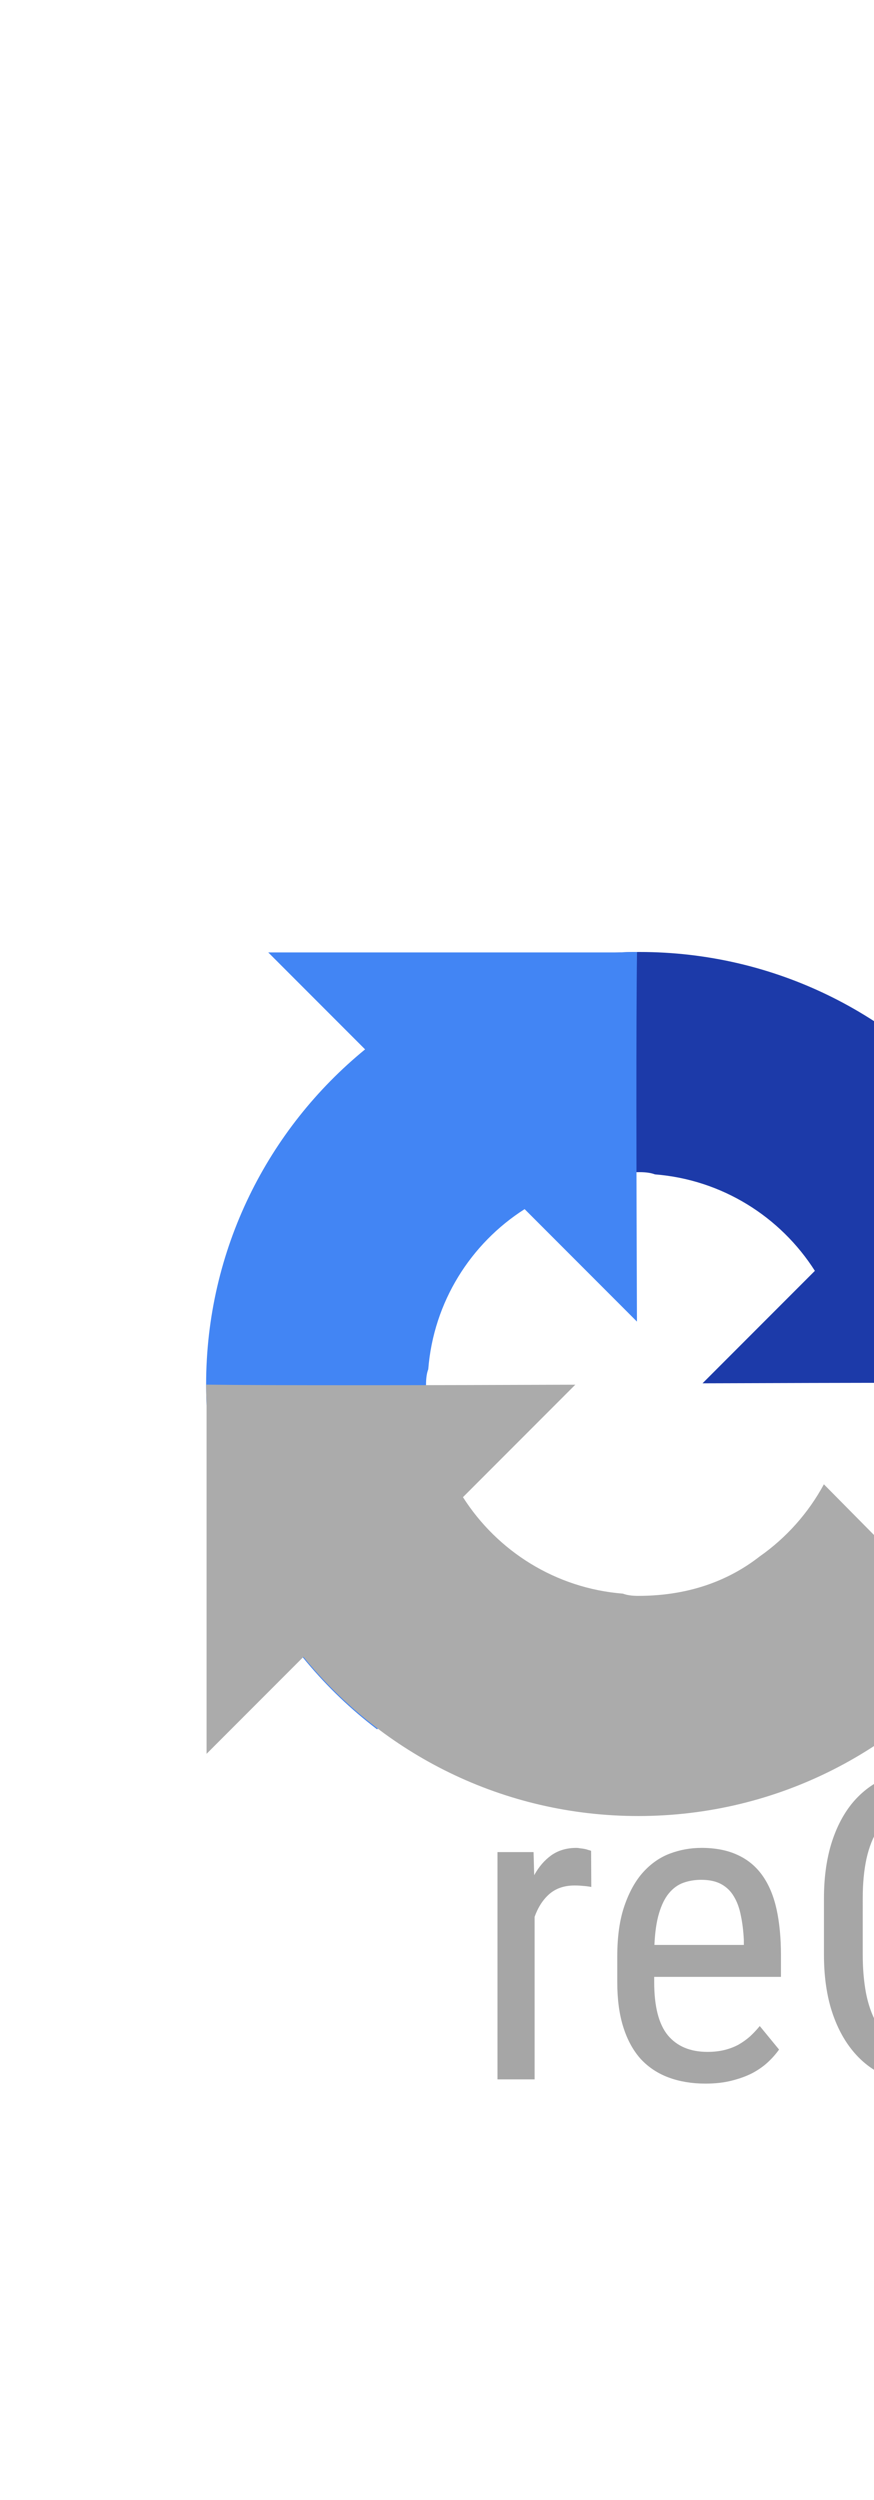 <?xml version="1.0" encoding="UTF-8" standalone="no"?>
<svg
   xmlns:dc="http://purl.org/dc/elements/1.1/"
   xmlns:cc="http://creativecommons.org/ns#"
   xmlns:rdf="http://www.w3.org/1999/02/22-rdf-syntax-ns#"
   xmlns:svg="http://www.w3.org/2000/svg"
   xmlns="http://www.w3.org/2000/svg"
   xmlns:sodipodi="http://sodipodi.sourceforge.net/DTD/sodipodi-0.dtd"
   xmlns:inkscape="http://www.inkscape.org/namespaces/inkscape"
   width="35"
   height="100"
   version="1.1"
   viewBox="0 0 35 45"
   id="svg3643"
   inkscape:version="0.92.3 (2405546, 2018-03-11)"
   sodipodi:docname="google_recaptcha-ar21.svg">
  <defs
     id="defs3655" />
  <sodipodi:namedview
     pagecolor="#ffffff"
     bordercolor="#666666"
     borderopacity="1"
     objecttolerance="10"
     gridtolerance="10"
     guidetolerance="10"
     inkscape:pageopacity="0"
     inkscape:pageshadow="2"
     inkscape:window-width="1920"
     inkscape:window-height="1001"
     id="namedview3653"
     showgrid="false"
     fit-margin-top="0"
     fit-margin-left="0"
     fit-margin-right="0"
     fit-margin-bottom="0"
     inkscape:zoom="4.3322076"
     inkscape:cx="88.023175"
     inkscape:cy="19.079678"
     inkscape:window-x="-9"
     inkscape:window-y="-9"
     inkscape:window-maximized="1"
     inkscape:current-layer="svg3643" />
 
 
      <path
         d="m 42.918,27.837 c -8.12e-4,-0.249 -0.007,-0.496 -0.018,-0.742 V 13.068 l -3.878,3.878 c -3.174,-3.885 -8.002,-6.366 -13.41,-6.366 -5.628,0 -10.628,2.686 -13.789,6.847 l 6.356,6.423 c 0.623,-1.152 1.508,-2.142 2.575,-2.889 1.11,-0.866 2.682,-1.574 4.857,-1.574 0.263,0 0.466,0.031 0.615,0.089 2.695,0.213 5.031,1.7 6.406,3.859 l -4.499,4.499 c 5.699,-0.022 12.137,-0.035 14.784,0.003"
         style="fill:#1c3aa9;stroke-width:0.203"
         id="path3645"
         inkscape:connector-curvature="0" />
      <path
         d="m 25.511,10.58 c -0.249,8.13e-4 -0.496,0.007 -0.742,0.018 H 10.742 l 3.878,3.878 c -3.885,3.174 -6.366,8.002 -6.366,13.41 0,5.628 2.686,10.628 6.847,13.789 l 6.423,-6.356 c -1.152,-0.623 -2.142,-1.508 -2.889,-2.575 -0.866,-1.11 -1.574,-2.682 -1.574,-4.857 0,-0.263 0.031,-0.466 0.089,-0.615 0.213,-2.695 1.7,-5.031 3.859,-6.406 L 25.507,25.365 C 25.484,19.666 25.471,13.228 25.51,10.581"
         style="fill:#4285f4;stroke-width:0.203"
         id="path3647"
         inkscape:connector-curvature="0" />
      <path
         d="m 8.254,27.886 c 8.328e-4,0.249 0.007,0.496 0.018,0.742 v 14.027 l 3.878,-3.878 c 3.174,3.885 8.002,6.366 13.41,6.366 5.628,0 10.628,-2.686 13.789,-6.847 l -6.356,-6.423 c -0.623,1.152 -1.508,2.142 -2.575,2.889 -1.11,0.866 -2.682,1.574 -4.857,1.574 -0.263,0 -0.466,-0.031 -0.615,-0.089 -2.695,-0.213 -5.031,-1.7 -6.406,-3.859 l 4.499,-4.499 c -5.699,0.022 -12.137,0.035 -14.784,-0.003"
         style="fill:#ababab;stroke-width:0.203"
         id="path3649"
         inkscape:connector-curvature="0" />
  
    <path
       inkscape:connector-curvature="0"
       id="path3651"
       style="fill:#a6a6a6;stroke-width:0.313"
       d="m 37.147,43.274 c -0.65,0 -1.232,0.123 -1.748,0.37 -0.515,0.241 -0.952,0.585 -1.311,1.034 -0.353,0.448 -0.625,0.992 -0.815,1.63 -0.185,0.633 -0.277,1.342 -0.277,2.126 v 2.26 c 0,0.79 0.092,1.501 0.277,2.134 0.19,0.633 0.459,1.174 0.807,1.622 0.347,0.448 0.767,0.793 1.26,1.034 0.493,0.241 1.048,0.361 1.664,0.361 0.633,0 1.188,-0.092 1.664,-0.277 0.482,-0.185 0.885,-0.451 1.21,-0.798 0.325,-0.353 0.574,-0.779 0.748,-1.277 0.179,-0.499 0.286,-1.064 0.319,-1.697 h -1.555 c -0.039,0.487 -0.106,0.905 -0.202,1.252 -0.095,0.342 -0.235,0.625 -0.42,0.849 -0.179,0.218 -0.415,0.381 -0.706,0.487 -0.286,0.101 -0.639,0.151 -1.059,0.151 -0.448,0 -0.829,-0.098 -1.143,-0.294 -0.314,-0.202 -0.569,-0.476 -0.765,-0.824 -0.19,-0.347 -0.331,-0.753 -0.42,-1.218 -0.084,-0.465 -0.126,-0.966 -0.126,-1.504 V 48.416 c 0,-0.577 0.05,-1.101 0.151,-1.571 0.106,-0.471 0.266,-0.871 0.479,-1.202 0.213,-0.331 0.482,-0.585 0.807,-0.765 0.325,-0.185 0.712,-0.277 1.16,-0.277 0.375,0 0.697,0.056 0.966,0.168 0.269,0.106 0.493,0.275 0.672,0.504 0.179,0.224 0.317,0.51 0.412,0.857 0.095,0.347 0.16,0.762 0.193,1.244 H 40.945 C 40.917,46.713 40.813,46.128 40.634,45.618 40.455,45.108 40.205,44.68 39.886,44.332 39.567,43.985 39.177,43.722 38.718,43.542 38.264,43.363 37.741,43.274 37.147,43.274 Z m 37.949,0 c -0.65,0 -1.232,0.123 -1.748,0.37 -0.515,0.241 -0.952,0.585 -1.311,1.034 -0.353,0.448 -0.625,0.992 -0.815,1.63 -0.185,0.633 -0.277,1.342 -0.277,2.126 v 2.26 c 0,0.79 0.092,1.501 0.277,2.134 0.19,0.633 0.459,1.174 0.807,1.622 0.347,0.448 0.767,0.793 1.26,1.034 0.493,0.241 1.048,0.361 1.664,0.361 0.633,0 1.188,-0.092 1.664,-0.277 0.482,-0.185 0.885,-0.451 1.21,-0.798 0.325,-0.353 0.574,-0.779 0.748,-1.277 0.179,-0.499 0.286,-1.064 0.319,-1.697 H 77.34 c -0.039,0.487 -0.106,0.905 -0.202,1.252 -0.095,0.342 -0.235,0.625 -0.42,0.849 -0.179,0.218 -0.415,0.381 -0.706,0.487 -0.286,0.101 -0.639,0.151 -1.059,0.151 -0.448,0 -0.829,-0.098 -1.143,-0.294 -0.314,-0.202 -0.569,-0.476 -0.765,-0.824 -0.19,-0.347 -0.331,-0.753 -0.42,-1.218 -0.084,-0.465 -0.126,-0.966 -0.126,-1.504 v -2.277 c 0,-0.577 0.05,-1.101 0.151,-1.571 0.106,-0.471 0.266,-0.871 0.479,-1.202 0.213,-0.331 0.482,-0.585 0.807,-0.765 0.325,-0.185 0.712,-0.277 1.16,-0.277 0.375,0 0.697,0.056 0.966,0.168 0.269,0.106 0.493,0.275 0.672,0.504 0.179,0.224 0.317,0.51 0.412,0.857 0.095,0.347 0.16,0.762 0.193,1.244 H 78.894 C 78.866,46.713 78.763,46.128 78.583,45.618 78.404,45.108 78.155,44.68 77.835,44.332 77.516,43.985 77.127,43.722 76.667,43.542 76.214,43.363 75.69,43.274 75.096,43.274 Z m -29.092,0.168 -3.941,12.235 h 1.58 l 0.95,-3.193 h 4.134 l 0.966,3.193 h 1.58 l -3.95,-12.235 z m 6.932,0 v 12.235 h 1.538 V 50.887 h 2.361 c 0.588,0 1.109,-0.081 1.563,-0.244 0.454,-0.168 0.835,-0.409 1.143,-0.723 0.314,-0.314 0.549,-0.7 0.706,-1.16 0.162,-0.465 0.244,-0.992 0.244,-1.58 0,-0.543 -0.081,-1.042 -0.244,-1.496 -0.157,-0.459 -0.389,-0.854 -0.697,-1.185 -0.308,-0.336 -0.692,-0.597 -1.151,-0.781 -0.454,-0.185 -0.975,-0.277 -1.563,-0.277 z m 8.731,0 V 44.77 h 3.21 v 10.907 h 1.538 V 44.77 h 3.218 v -1.328 z m 19.302,0 v 12.235 h 1.538 v -5.655 h 4.924 v 5.655 H 88.978 V 43.442 h -1.546 v 5.26 h -4.924 v -5.26 z m 13.84,0 -3.941,12.235 h 1.58 l 0.95,-3.193 h 4.134 l 0.966,3.193 h 1.58 L 96.129,43.442 Z M 54.474,44.77 h 2.361 c 0.375,0 0.695,0.067 0.958,0.202 0.269,0.134 0.487,0.314 0.655,0.538 0.174,0.224 0.3,0.485 0.378,0.781 0.084,0.291 0.126,0.594 0.126,0.908 0,0.347 -0.042,0.667 -0.126,0.958 -0.078,0.286 -0.204,0.535 -0.378,0.748 -0.168,0.207 -0.387,0.37 -0.655,0.487 -0.263,0.118 -0.583,0.176 -0.958,0.176 h -2.361 z m -7.815,0.824 1.672,5.563 h -3.336 z m 48.806,0 1.672,5.563 h -3.336 z M 23.081,46.417 c -0.387,0 -0.72,0.098 -1,0.294 -0.275,0.196 -0.504,0.462 -0.689,0.798 l -0.025,-0.924 h -1.445 v 9.092 h 1.487 v -6.504 c 0.14,-0.387 0.339,-0.692 0.597,-0.916 0.263,-0.224 0.597,-0.336 1,-0.336 0.129,0 0.244,0.006 0.345,0.017 0.101,0.006 0.21,0.02 0.328,0.042 l -0.008,-1.445 c -0.022,-0.011 -0.059,-0.022 -0.109,-0.034 -0.045,-0.017 -0.095,-0.031 -0.151,-0.042 -0.056,-0.011 -0.115,-0.02 -0.176,-0.025 -0.056,-0.011 -0.106,-0.017 -0.151,-0.017 z m 5,0 c -0.431,0 -0.849,0.076 -1.252,0.227 -0.403,0.151 -0.762,0.401 -1.076,0.748 -0.308,0.342 -0.557,0.79 -0.748,1.345 -0.19,0.549 -0.286,1.224 -0.286,2.025 v 1.025 c 0,0.695 0.081,1.297 0.244,1.807 0.162,0.51 0.395,0.933 0.697,1.269 0.308,0.331 0.681,0.577 1.118,0.739 0.437,0.162 0.927,0.244 1.471,0.244 0.392,0 0.742,-0.039 1.05,-0.118 0.314,-0.078 0.591,-0.179 0.832,-0.303 0.241,-0.129 0.448,-0.275 0.622,-0.437 0.174,-0.162 0.322,-0.331 0.445,-0.504 L 30.425,53.543 c -0.123,0.151 -0.255,0.291 -0.395,0.42 -0.14,0.123 -0.294,0.232 -0.462,0.328 -0.168,0.09 -0.353,0.16 -0.555,0.21 -0.202,0.05 -0.429,0.076 -0.681,0.076 -0.689,0 -1.218,-0.221 -1.588,-0.664 -0.364,-0.443 -0.546,-1.151 -0.546,-2.126 v -0.21 h 5.076 v -0.866 c 0,-0.695 -0.059,-1.308 -0.176,-1.84 -0.118,-0.532 -0.305,-0.98 -0.563,-1.345 -0.258,-0.364 -0.588,-0.639 -0.992,-0.824 -0.403,-0.19 -0.891,-0.286 -1.462,-0.286 z m 0,1.277 c 0.325,0 0.594,0.059 0.807,0.176 0.213,0.118 0.381,0.283 0.504,0.496 0.129,0.213 0.221,0.468 0.277,0.765 0.062,0.291 0.101,0.613 0.118,0.966 v 0.202 h -3.58 c 0.022,-0.51 0.084,-0.933 0.185,-1.269 0.101,-0.336 0.232,-0.602 0.395,-0.798 0.168,-0.202 0.361,-0.342 0.58,-0.42 0.218,-0.078 0.457,-0.118 0.714,-0.118 z" />
 
</svg>
